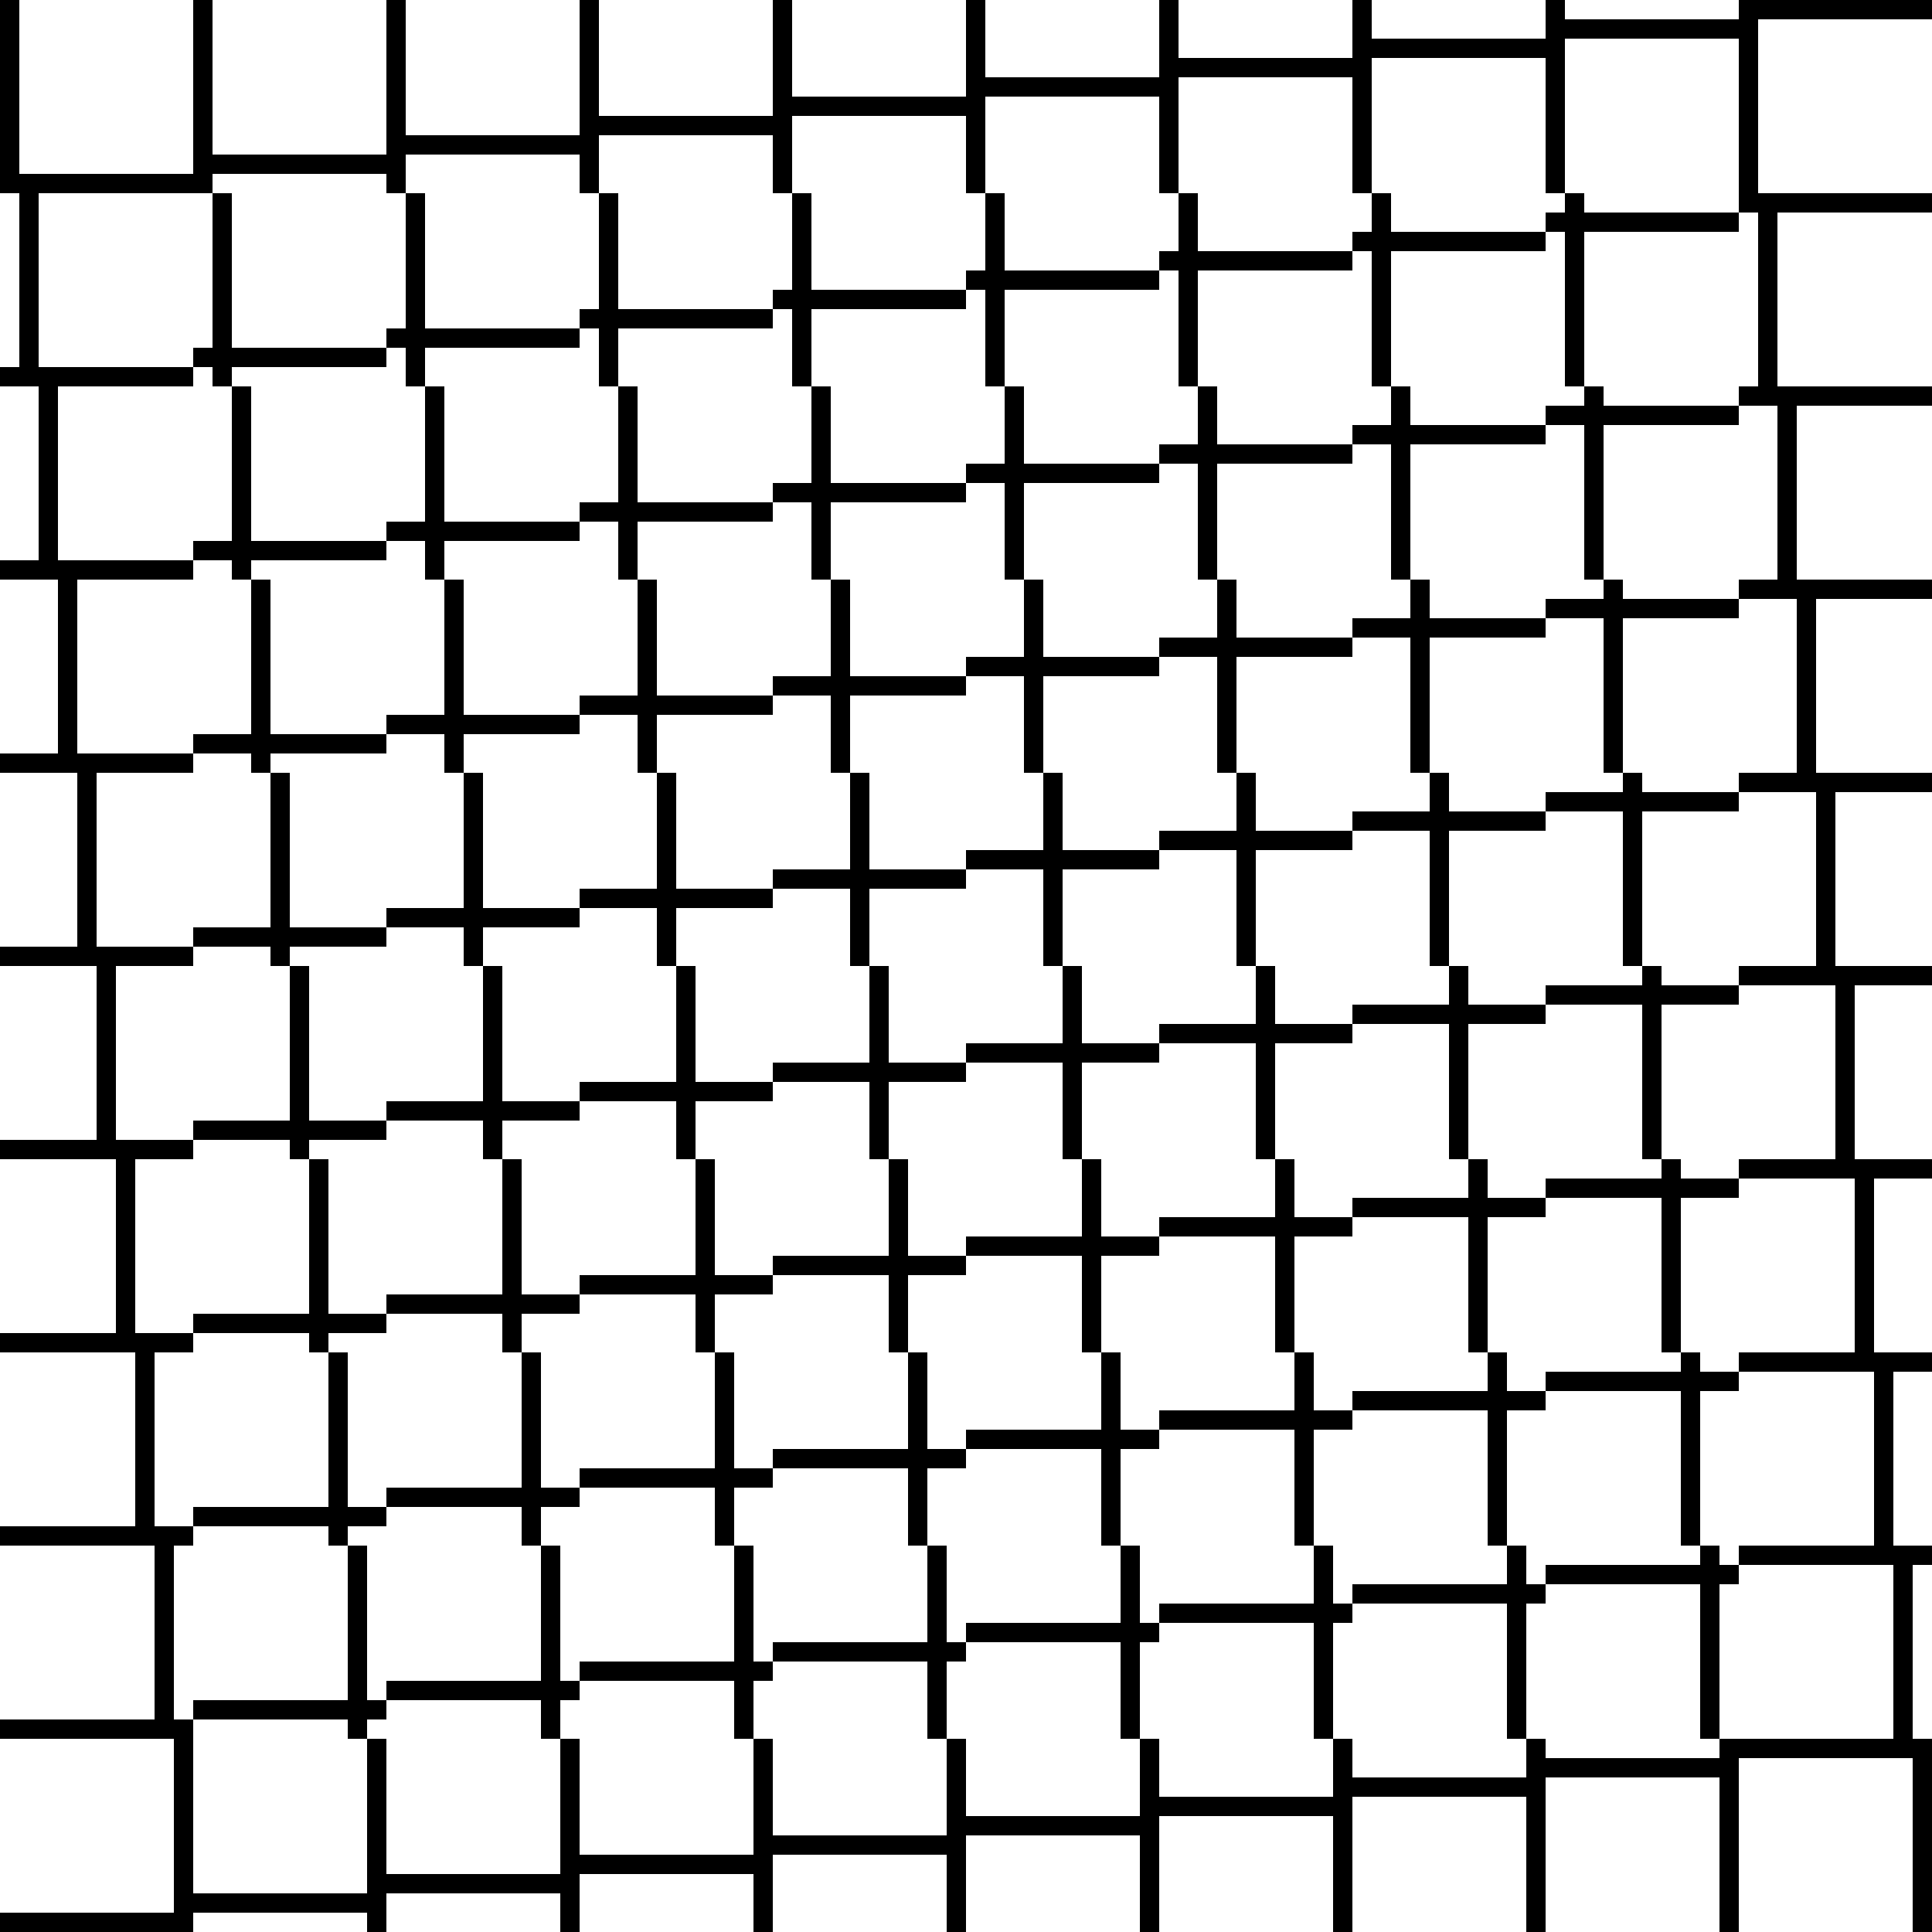 <svg id="Layer_1" data-name="Layer 1" xmlns="http://www.w3.org/2000/svg" viewBox="0 0 100 100"><title>pattern</title><polygon points="11 20 12 20 12 19 20 19 20 18 12 18 12 10 11 10 11 18 10 18 10 19 11 19 11 20"/><polygon points="12 30 13 30 13 29 20 29 20 28 13 28 13 20 12 20 12 28 10 28 10 29 12 29 12 30"/><polygon points="13 40 14 40 14 39 20 39 20 38 14 38 14 30 13 30 13 38 10 38 10 39 13 39 13 40"/><polygon points="14 50 15 50 15 49 20 49 20 48 15 48 15 40 14 40 14 48 10 48 10 49 14 49 14 50"/><polygon points="15 60 16 60 16 59 20 59 20 58 16 58 16 50 15 50 15 58 10 58 10 59 15 59 15 60"/><polygon points="16 70 17 70 17 69 20 69 20 68 17 68 17 60 16 60 16 68 10 68 10 69 16 69 16 70"/><polygon points="17 80 18 80 18 79 20 79 20 78 18 78 18 70 17 70 17 78 10 78 10 79 17 79 17 80"/><polygon points="22 30 23 30 23 28 30 28 30 27 23 27 23 20 22 20 22 27 20 27 20 28 22 28 22 30"/><polygon points="23 40 24 40 24 38 30 38 30 37 24 37 24 30 23 30 23 37 20 37 20 38 23 38 23 40"/><polygon points="24 50 25 50 25 48 30 48 30 47 25 47 25 40 24 40 24 47 20 47 20 48 24 48 24 50"/><polygon points="25 60 26 60 26 58 30 58 30 57 26 57 26 50 25 50 25 57 20 57 20 58 25 58 25 60"/><polygon points="26 70 27 70 27 68 30 68 30 67 27 67 27 60 26 60 26 67 20 67 20 68 26 68 26 70"/><polygon points="33 40 34 40 34 37 40 37 40 36 34 36 34 30 33 30 33 36 30 36 30 37 33 37 33 40"/><polygon points="34 50 35 50 35 47 40 47 40 46 35 46 35 40 34 40 34 46 30 46 30 47 34 47 34 50"/><polygon points="35 60 36 60 36 57 40 57 40 56 36 56 36 50 35 50 35 56 30 56 30 57 35 57 35 60"/><polygon points="44 50 45 50 45 46 50 46 50 45 45 45 45 40 44 40 44 45 40 45 40 46 44 46 44 50"/><polygon points="55 40 54 40 54 44 50 44 50 45 54 45 54 50 55 50 55 45 60 45 60 44 55 44 55 40"/><polygon points="56 50 55 50 55 54 50 54 50 55 55 55 55 60 56 60 56 55 60 55 60 54 56 54 56 50"/><polygon points="64 30 63 30 63 33 60 33 60 34 63 34 63 40 64 40 64 34 70 34 70 33 64 33 64 30"/><polygon points="65 40 64 40 64 43 60 43 60 44 64 44 64 50 65 50 65 44 70 44 70 43 65 43 65 40"/><polygon points="66 50 65 50 65 53 60 53 60 54 65 54 65 60 66 60 66 54 70 54 70 53 66 53 66 50"/><polygon points="67 60 66 60 66 63 60 63 60 64 66 64 66 70 67 70 67 64 70 64 70 63 67 63 67 60"/><polygon points="73 20 72 20 72 22 70 22 70 23 72 23 72 30 73 30 73 23 80 23 80 22 73 22 73 20"/><polygon points="74 30 73 30 73 32 70 32 70 33 73 33 73 40 74 40 74 33 80 33 80 32 74 32 74 30"/><polygon points="75 40 74 40 74 42 70 42 70 43 74 43 74 50 75 50 75 43 80 43 80 42 75 42 75 40"/><polygon points="76 50 75 50 75 52 70 52 70 53 75 53 75 60 76 60 76 53 80 53 80 52 76 52 76 50"/><polygon points="77 60 76 60 76 62 70 62 70 63 76 63 76 70 77 70 77 63 80 63 80 62 77 62 77 60"/><polygon points="78 70 77 70 77 72 70 72 70 73 77 73 77 80 78 80 78 73 80 73 80 72 78 72 78 70"/><polygon points="82 10 81 10 81 11 80 11 80 12 81 12 81 20 82 20 82 12 90 12 90 11 82 11 82 10"/><polygon points="83 20 82 20 82 21 80 21 80 22 82 22 82 30 83 30 83 22 90 22 90 21 83 21 83 20"/><polygon points="84 30 83 30 83 31 80 31 80 32 83 32 83 40 84 40 84 32 90 32 90 31 84 31 84 30"/><polygon points="85 40 84 40 84 41 80 41 80 42 84 42 84 50 85 50 85 42 90 42 90 41 85 41 85 40"/><polygon points="86 50 85 50 85 51 80 51 80 52 85 52 85 60 86 60 86 52 90 52 90 51 86 51 86 50"/><polygon points="87 60 86 60 86 61 80 61 80 62 86 62 86 70 87 70 87 62 90 62 90 61 87 61 87 60"/><polygon points="88 70 87 70 87 71 80 71 80 72 87 72 87 80 88 80 88 72 90 72 90 71 88 71 88 70"/><polygon points="89 80 88 80 88 81 80 81 80 82 88 82 88 90 89 90 89 82 90 82 90 81 89 81 89 80"/><polygon points="20 89 20 88 19 88 19 80 18 80 18 88 10 88 10 89 18 89 18 90 19 90 19 89 20 89"/><polygon points="30 88 30 87 29 87 29 80 28 80 28 87 20 87 20 88 28 88 28 90 29 90 29 88 30 88"/><polygon points="40 87 40 86 39 86 39 80 38 80 38 86 30 86 30 87 38 87 38 90 39 90 39 87 40 87"/><polygon points="50 86 50 85 49 85 49 80 48 80 48 85 40 85 40 86 48 86 48 90 49 90 49 86 50 86"/><polygon points="60 85 60 84 59 84 59 80 58 80 58 84 50 84 50 85 58 85 58 90 59 90 59 85 60 85"/><polygon points="70 84 70 83 69 83 69 80 68 80 68 83 60 83 60 84 68 84 68 90 69 90 69 84 70 84"/><polygon points="80 83 80 82 79 82 79 80 78 80 78 82 70 82 70 83 78 83 78 90 79 90 79 83 80 83"/><polygon points="30 78 30 77 28 77 28 70 27 70 27 77 20 77 20 78 27 78 27 80 28 80 28 78 30 78"/><polygon points="40 77 40 76 38 76 38 70 37 70 37 76 30 76 30 77 37 77 37 80 38 80 38 77 40 77"/><polygon points="50 76 50 75 48 75 48 70 47 70 47 75 40 75 40 76 47 76 47 80 48 80 48 76 50 76"/><polygon points="60 75 60 74 58 74 58 70 57 70 57 74 50 74 50 75 57 75 57 80 58 80 58 75 60 75"/><polygon points="70 74 70 73 68 73 68 70 67 70 67 73 60 73 60 74 67 74 67 80 68 80 68 74 70 74"/><polygon points="40 67 40 66 37 66 37 60 36 60 36 66 30 66 30 67 36 67 36 70 37 70 37 67 40 67"/><polygon points="50 66 50 65 47 65 47 60 46 60 46 65 40 65 40 66 46 66 46 70 47 70 47 66 50 66"/><polygon points="60 65 60 64 57 64 57 60 56 60 56 64 50 64 50 65 56 65 56 70 57 70 57 65 60 65"/><polygon points="50 56 50 55 46 55 46 50 45 50 45 55 40 55 40 56 45 56 45 60 46 60 46 56 50 56"/><polygon points="40 35 40 36 43 36 43 40 44 40 44 36 50 36 50 35 44 35 44 30 43 30 43 35 40 35"/><polygon points="50 34 50 35 53 35 53 40 54 40 54 35 60 35 60 34 54 34 54 30 53 30 53 34 50 34"/><polygon points="30 26 30 27 32 27 32 30 33 30 33 27 40 27 40 26 33 26 33 20 32 20 32 26 30 26"/><polygon points="40 25 40 26 42 26 42 30 43 30 43 26 50 26 50 25 43 25 43 20 42 20 42 25 40 25"/><polygon points="50 24 50 25 52 25 52 30 53 30 53 25 60 25 60 24 53 24 53 20 52 20 52 24 50 24"/><polygon points="60 23 60 24 62 24 62 30 63 30 63 24 70 24 70 23 63 23 63 20 62 20 62 23 60 23"/><polygon points="20 17 20 18 21 18 21 20 22 20 22 18 30 18 30 17 22 17 22 10 21 10 21 17 20 17"/><polygon points="30 16 30 17 31 17 31 20 32 20 32 17 40 17 40 16 32 16 32 10 31 10 31 16 30 16"/><polygon points="40 15 40 16 41 16 41 20 42 20 42 16 50 16 50 15 42 15 42 10 41 10 41 15 40 15"/><polygon points="50 14 50 15 51 15 51 20 52 20 52 15 60 15 60 14 52 14 52 10 51 10 51 14 50 14"/><polygon points="60 13 60 14 61 14 61 20 62 20 62 14 70 14 70 13 62 13 62 10 61 10 61 13 60 13"/><polygon points="70 12 70 13 71 13 71 20 72 20 72 13 80 13 80 12 72 12 72 10 71 10 71 12 70 12"/><path d="M100,1V0H90V1H81V0H80V2H71V0H70V3H61V0H60V4H51V0H50V5H41V0H40V6H31V0H30V7H21V0H20V8H11V0H10V9H1V0H0V10H1v9H0v1H2v9H0v1H3v9H0v1H4v9H0v1H5v9H0v1H6v9H0v1H7v9H0v1H8v9H0v1H9v9H0v1H10V99h9v1h1V98h9v2h1V97h9v3h1V96h9v4h1V95h9v5h1V94h9v6h1V93h9v7h1V92h9v8h1V91h9v9h1V90H99V81h1V80H98V71h2V70H97V61h3V60H96V51h4V50H95V41h5V40H94V31h6V30H93V21h7V20H92V11h8V10H91V1ZM91,11v9H90v1h2v9H90v1h3v9H90v1h4v9H90v1h5v9H90v1h6v9H90v1h7v9H90v1h8v9H89v1H80V90H79v2H70V90H69v3H60V90H59v4H50V90H49v5H40V90H39v6H30V90H29v7H20V90H19v8H10V89H9V80h1V79H8V70h2V69H7V60h3V59H6V50h4V49H5V40h5V39H4V30h6V29H3V20h7V19H2V10h9V9h9v1h1V8h9v2h1V7h9v3h1V6h9v4h1V5h9v5h1V4h9v6h1V3h9v7h1V2h9v9Z"/></svg>